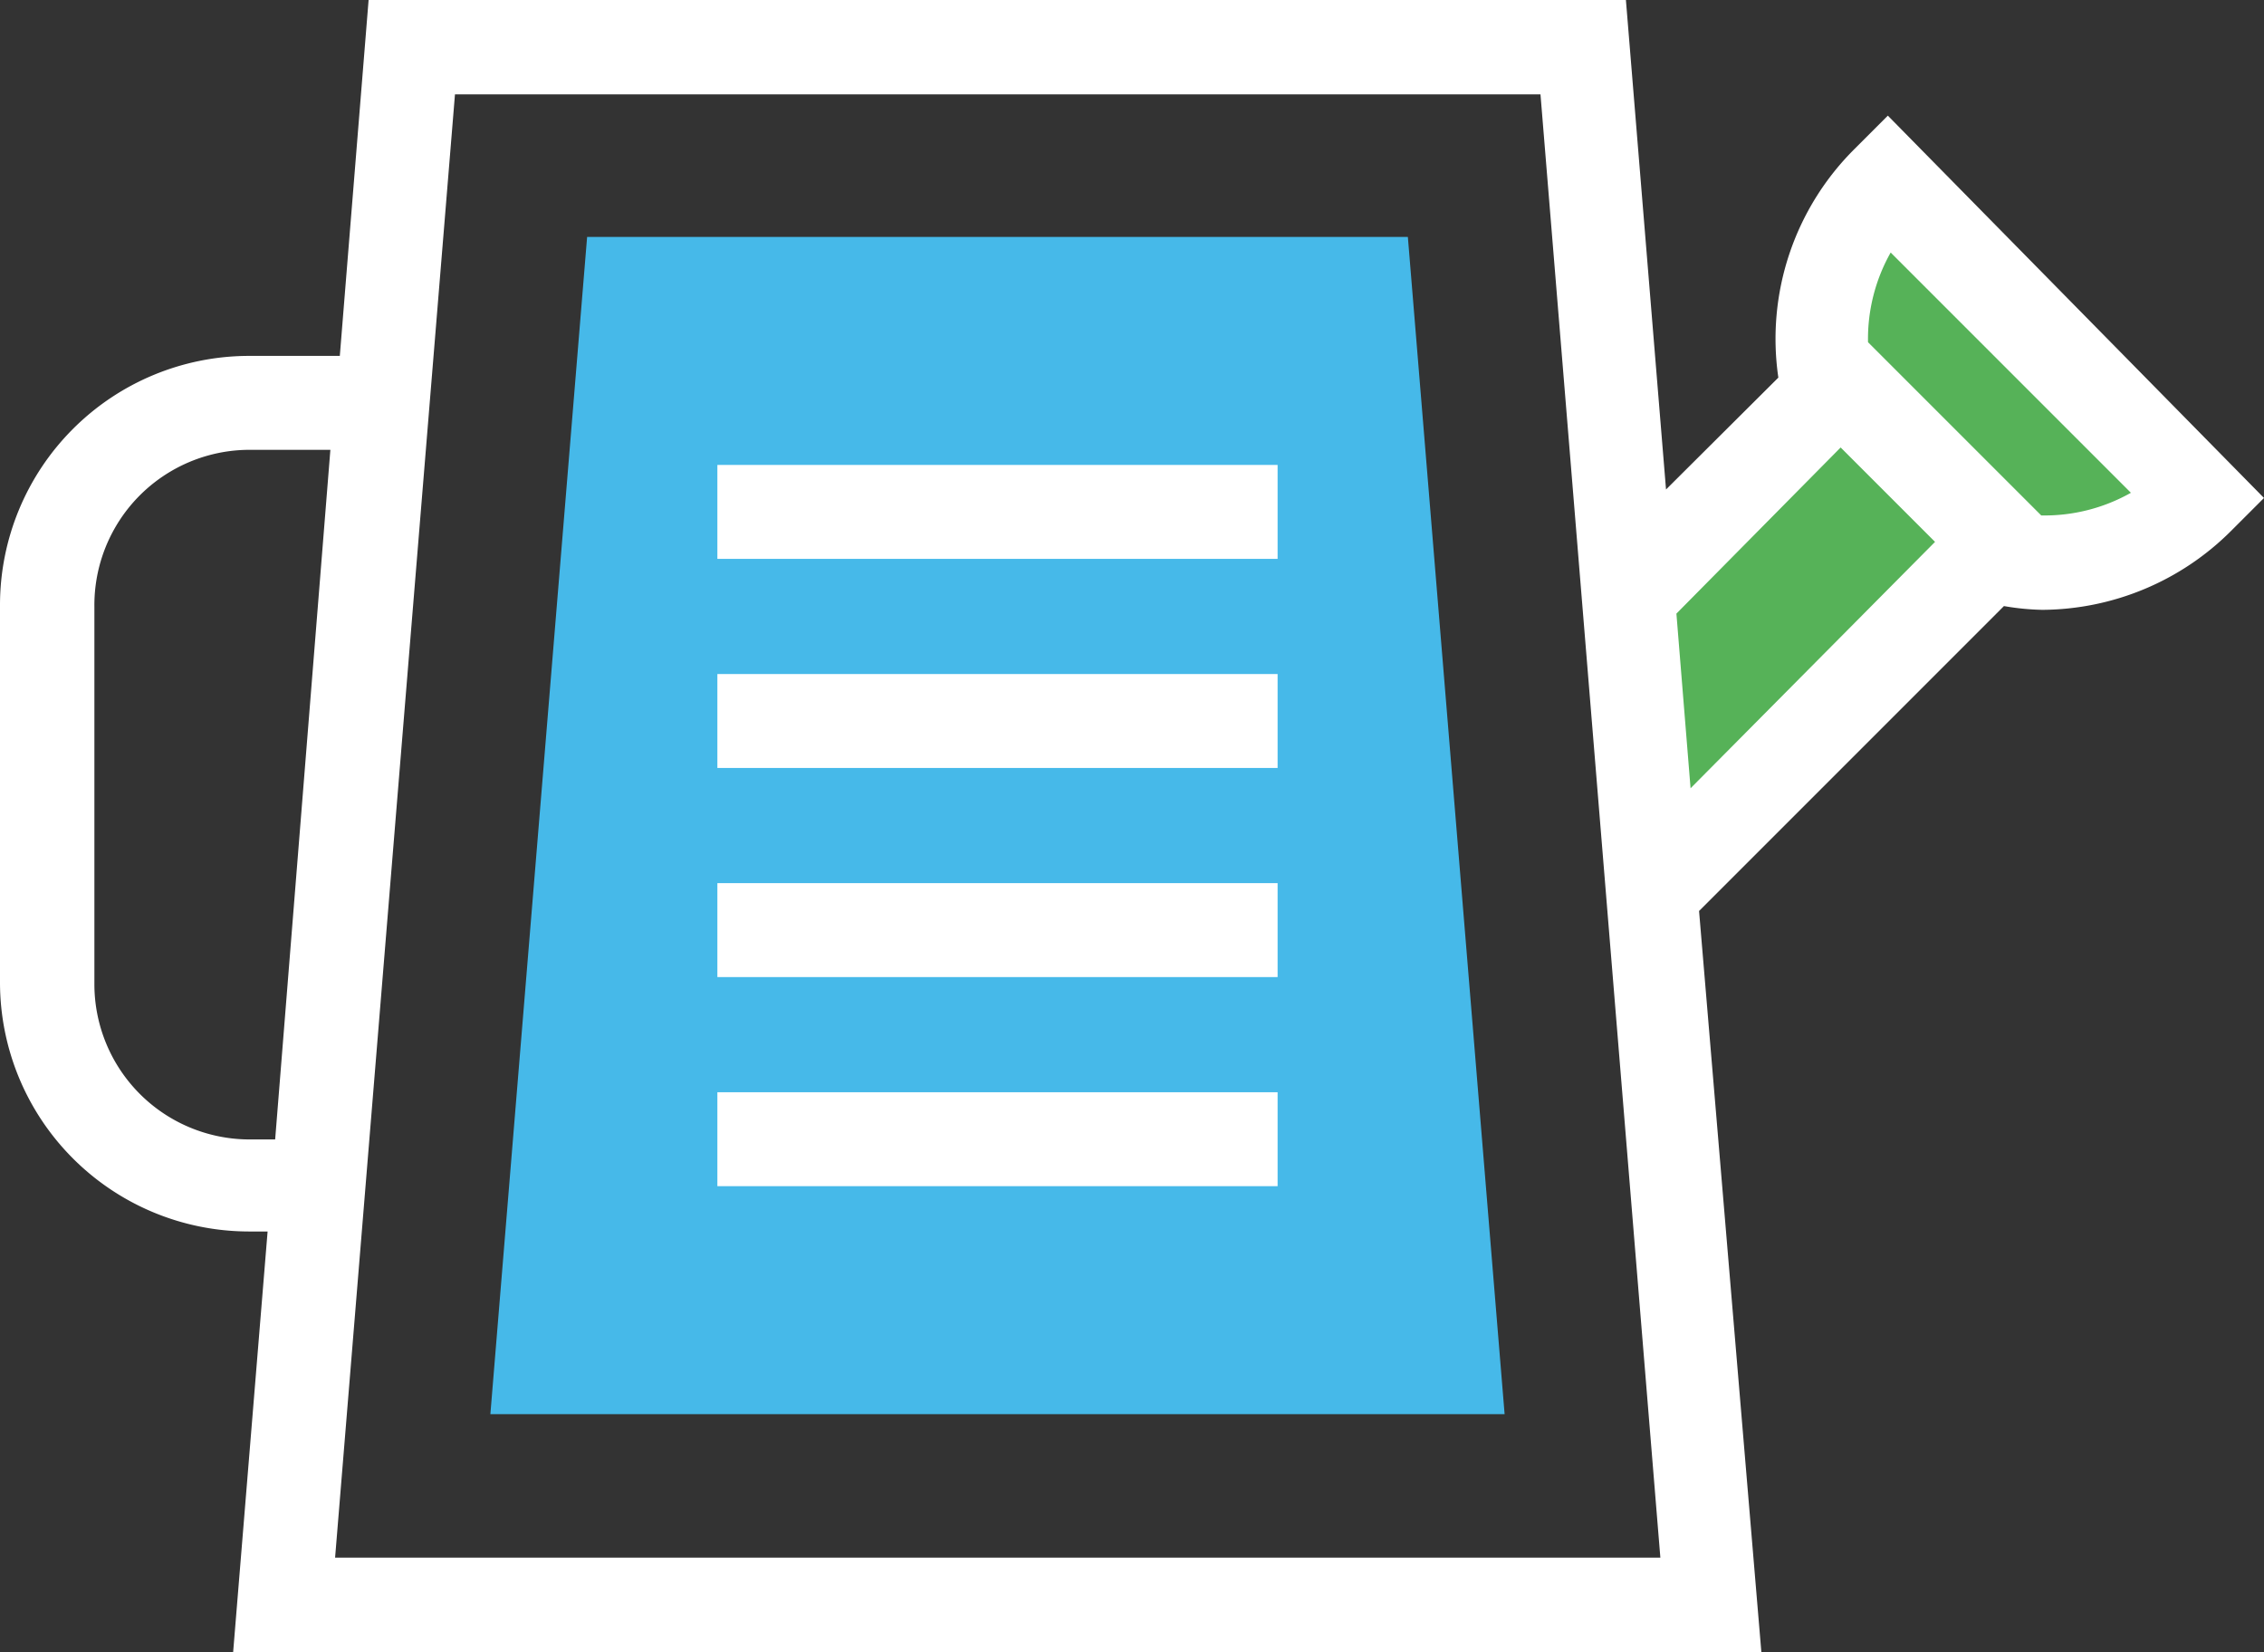 <svg xmlns="http://www.w3.org/2000/svg" viewBox="-0 0 47.97 35"><rect x="-0" y="0" width="47.97" height="35" fill="#333333" stroke="none"/><title>Depositphotos_112558536_17_ic</title><g data-name="Layer 2"><g data-name="Business &amp; Office"><path d="M46.65 10.54L40 3.85a4.71 4.71 0 0 0-1.23 4.49l-4.25 4.25.48 6.33 7.16-7.16a4.71 4.71 0 0 0 4.49-1.22z" fill="#56b258"/><path fill="#46b9e9" d="M10.39 29.96l2.05-24.94h17.39l2.05 24.94H10.39z"/><path d="M40 2.45l-.7.7A5.67 5.67 0 0 0 37.68 8l-2.38 2.37L34.45 0H7.81L7.2 7.54H5.27A5.28 5.28 0 0 0 0 12.82v8a5.28 5.28 0 0 0 5.27 5.27h.4L4.94 35h32.38L36 19.3l6.46-6.46a5.28 5.28 0 0 0 .81.08 5.7 5.7 0 0 0 4-1.67l.7-.7zM5.27 24.14A3.29 3.29 0 0 1 2 20.85v-8a3.29 3.29 0 0 1 3.27-3.32H7L5.83 24.14zM7.1 33L9.64 2h23l2.54 31zm28.72-16.3l-.3-3.7L39 9.48l2 2zm7.43-5.78l-3.67-3.67a3.72 3.72 0 0 1 .48-1.9l5.09 5.09a3.72 3.72 0 0 1-1.9.48z" fill="#fff"/><path fill="#fff" d="M15.2 23.14h11.87v1.99H15.2z"/><path fill="#fff" d="M15.2 18.71h11.87v1.99H15.2z"/><path fill="#fff" d="M15.2 14.28h11.87v1.99H15.2z"/><path fill="#fff" d="M15.2 9.85h11.87v1.99H15.2z"/></g></g></svg>